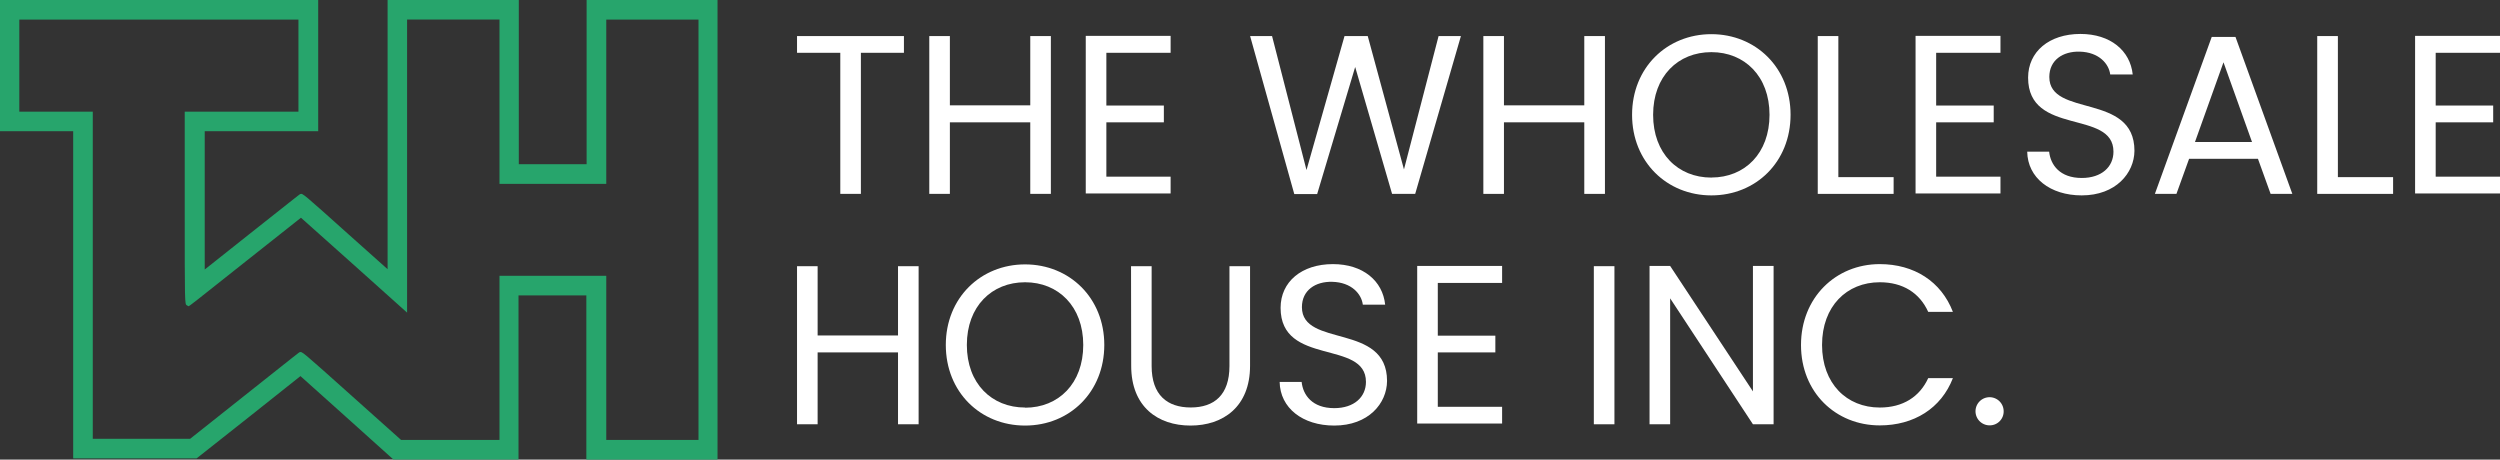 <svg xmlns="http://www.w3.org/2000/svg" viewBox="0 0 447.82 82.33"><rect x="0" y="0" width="447.82" height="82.33" fill="#333333" stroke="none"/><defs><style>.cls-1{fill:#27a56c;}.cls-2{fill:#fff;}</style></defs><g id="Layer_2" data-name="Layer 2"><g id="Layer_1-2" data-name="Layer 1"><path class="cls-1" d="M105.08,0V29.41H92.93V0H69.43l0,48.22L62.46,42c-8.24-7.39-8.25-7.39-8.65-7.24-.11,0-.14.06-9.14,7.17l-8,6.35c0-1.89,0-6.05,0-12.06V23.5H57V0H0V23.5H13.11V82.11H35.22l9.6-7.59,9-7.15c1,.91,4.12,3.68,8.07,7.23l8.59,7.72h22.4V52.91h12.15V82.33h23.5V0ZM89.47,49.4V78.81H71.85L63.2,71.08c-9.08-8.13-9.09-8.13-9.5-8-.11,0-.14.06-10,7.87L34.06,78.6H16.62V20H3.46V3.51h50V20H33.09v17.4c0,17.08,0,17.08.38,17.29l.31.17.3-.19s.1,0,10.14-8L53.91,39c1,.91,4.3,3.82,8.83,7.88L72.92,56l0-52.5H89.47V32.93H108.6V3.51h16.52v75.3H108.6V49.4Z"/><path class="cls-2" d="M142.77,6.46h19.15v3h-7.71V34.73h-3.69V9.46h-7.75Z"/><path class="cls-2" d="M184.55,21.91h-14.4V34.73h-3.69V6.46h3.69V18.87h14.4V6.46h3.69V34.73h-3.69Z"/><path class="cls-2" d="M209.69,9.46H198.18v9.45h10.3v3h-10.3v9.74h11.51v3h-15.2V6.42h15.2Z"/><path class="cls-2" d="M223.93,6.46h3.93l6.17,24,6.81-24H245l6.49,23.89,6.2-23.89h4l-8.19,28.27h-4.14L242.75,12l-6.81,22.76-4.1,0Z"/><path class="cls-2" d="M283.79,21.91H269.4V34.73h-3.69V6.46h3.69V18.87h14.39V6.46h3.7V34.73h-3.7Z"/><path class="cls-2" d="M306.55,35c-7.95,0-14.2-6-14.2-14.44s6.25-14.44,14.2-14.44,14.19,6,14.19,14.44S314.54,35,306.55,35Zm0-3.2c6,0,10.42-4.34,10.42-11.24S312.51,9.34,306.55,9.34s-10.43,4.3-10.43,11.23S300.59,31.81,306.55,31.81Z"/><path class="cls-2" d="M329.3,6.46V31.73h9.9v3H325.61V6.46Z"/><path class="cls-2" d="M358.34,9.46H346.82v9.45h10.31v3H346.82v9.74h11.52v3H343.13V6.42h15.21Z"/><path class="cls-2" d="M372.9,35c-5.67,0-9.69-3.16-9.77-7.83h3.93c.25,2.36,1.91,4.71,5.84,4.71,3.57,0,5.68-2,5.68-4.71,0-7.62-15.29-2.75-15.29-13.26,0-4.66,3.77-7.83,9.37-7.83,5.39,0,8.92,3,9.37,7.26H378c-.24-1.9-2-4-5.47-4.09-3-.08-5.44,1.5-5.44,4.54,0,7.3,15.25,2.76,15.25,13.22C382.31,31,379,35,372.9,35Z"/><path class="cls-2" d="M404.46,28.44H392.13l-2.27,6.29H386L396.18,6.62h4.26l10.18,28.11h-3.89Zm-6.17-17.28-5.11,14.28H403.4Z"/><path class="cls-2" d="M418.78,6.46V31.73h9.89v3H415.08V6.46Z"/><path class="cls-2" d="M447.82,9.46H436.3v9.45h10.3v3H436.3v9.74h11.52v3H432.61V6.42h15.21Z"/><path class="cls-2" d="M160.86,63.13h-14.4V76h-3.69V47.68h3.69V60.09h14.4V47.68h3.69V76h-3.69Z"/><path class="cls-2" d="M183.62,76.23c-8,0-14.2-6-14.2-14.44s6.25-14.43,14.2-14.43,14.19,6,14.19,14.43S191.61,76.23,183.62,76.23Zm0-3.2c6,0,10.42-4.34,10.42-11.24s-4.46-11.23-10.42-11.23-10.43,4.3-10.43,11.23S177.65,73,183.62,73Z"/><path class="cls-2" d="M202.6,47.68h3.69V65.57c0,5.19,2.8,7.42,7,7.42s6.94-2.23,6.94-7.42V47.68h3.69V65.53c0,7.34-4.83,10.7-10.67,10.7s-10.62-3.36-10.62-10.7Z"/><path class="cls-2" d="M239,76.23c-5.68,0-9.7-3.16-9.78-7.82h3.94c.24,2.35,1.9,4.7,5.84,4.7,3.57,0,5.68-2,5.68-4.7,0-7.63-15.29-2.76-15.29-13.27,0-4.66,3.77-7.83,9.37-7.83,5.39,0,8.92,3,9.36,7.26h-4c-.24-1.9-2-4-5.48-4.09-3-.08-5.43,1.5-5.43,4.54,0,7.3,15.25,2.76,15.25,13.22C248.43,72.26,245.14,76.23,239,76.23Z"/><path class="cls-2" d="M269.07,50.68H257.55v9.45h10.31v3H257.55v9.74h11.52v3H253.86V47.64h15.21Z"/><path class="cls-2" d="M285.5,47.68h3.69V76H285.5Z"/><path class="cls-2" d="M317.7,47.64V76H314L299.17,53.44V76h-3.69V47.64h3.69L314,70.11V47.64Z"/><path class="cls-2" d="M336.72,47.31c6.13,0,11,3.09,13.1,8.56H345.4c-1.54-3.4-4.54-5.31-8.68-5.31-5.92,0-10.34,4.3-10.34,11.23S330.8,73,336.72,73c4.14,0,7.14-1.91,8.68-5.27h4.42c-2.1,5.43-7,8.47-13.1,8.47-7.9,0-14.11-5.92-14.11-14.4S328.82,47.31,336.72,47.31Z"/><path class="cls-2" d="M356.48,76.19a2.52,2.52,0,1,1,2.43-2.51A2.48,2.48,0,0,1,356.48,76.19Z"/></g></g></svg>